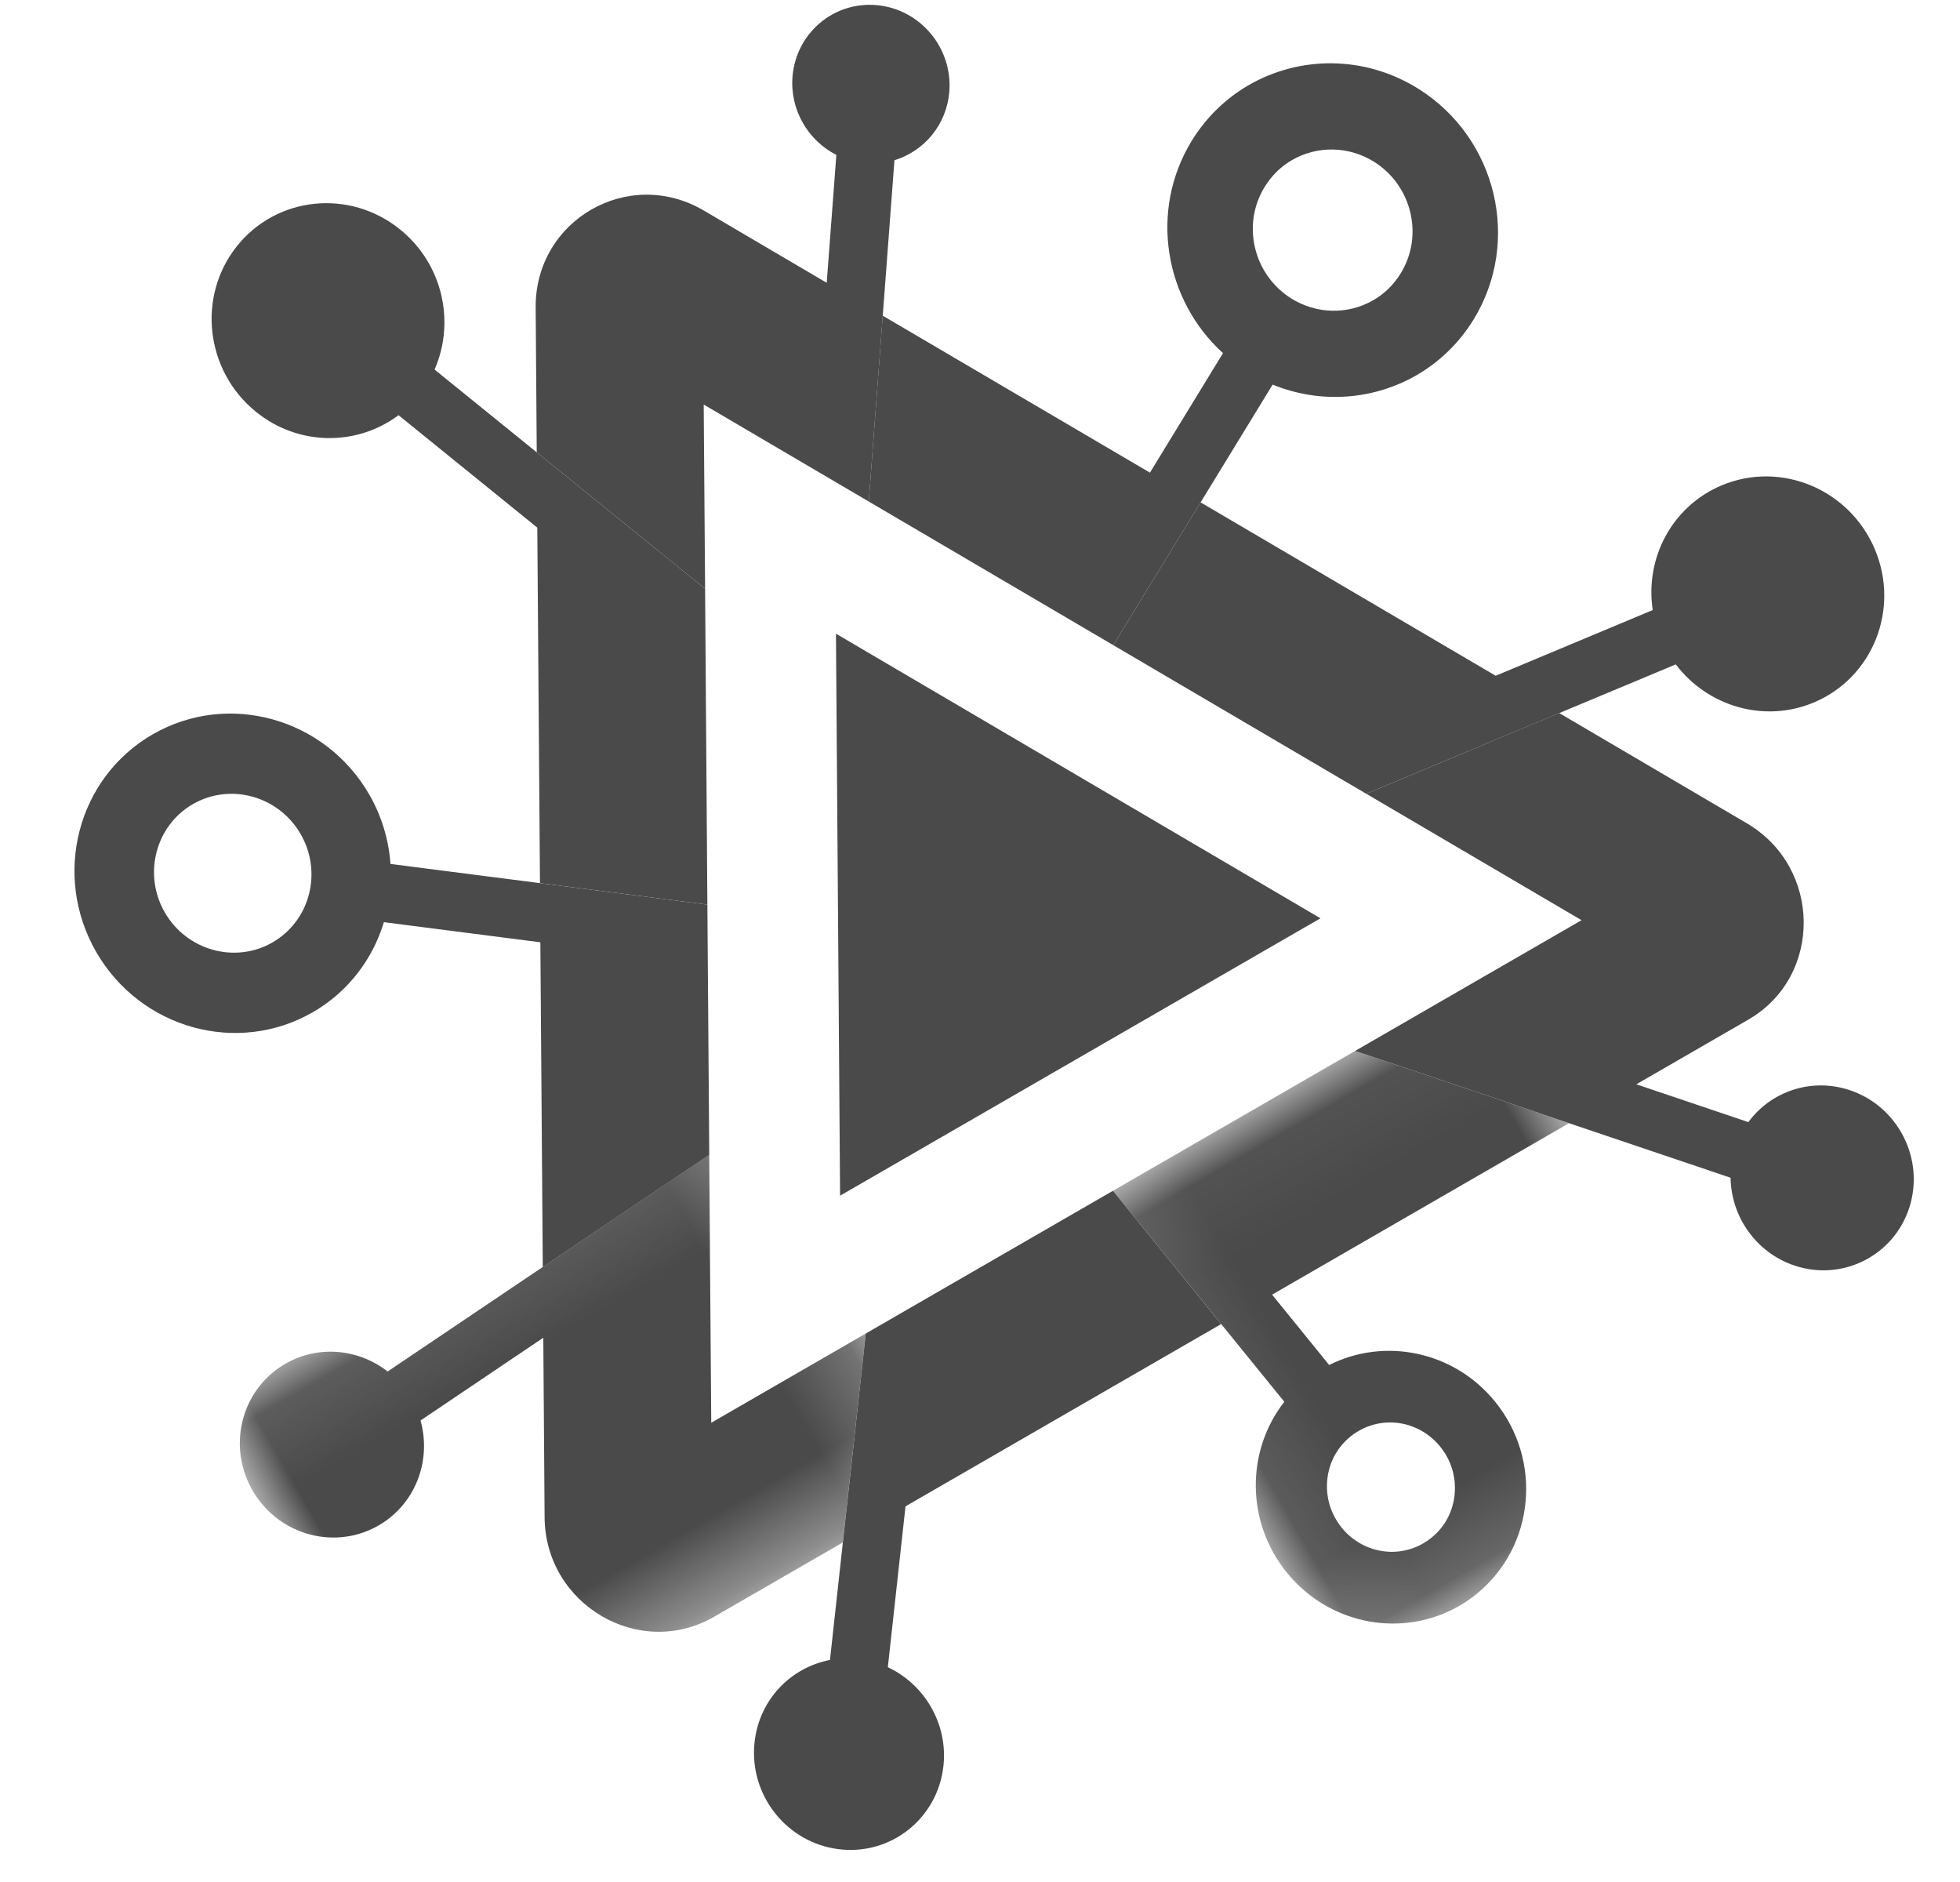 <?xml version="1.0" encoding="UTF-8"?>
<svg width="25px" height="24px" viewBox="0 0 25 24" version="1.1" xmlns="http://www.w3.org/2000/svg" xmlns:xlink="http://www.w3.org/1999/xlink">
    <!-- Generator: Sketch 49.2 (51160) - http://www.bohemiancoding.com/sketch -->
    <title>Page 1</title>
    <desc>Created with Sketch.</desc>
    <defs>
        <polygon id="path-1" points="0.096 0.048 6.101 0.048 6.101 6.841 0.096 6.841"></polygon>
        <polygon id="path-3" points="0 0.101 7.775 0.101 7.775 5.63 0 5.63"></polygon>
    </defs>
    <g id="Page-1" stroke="none" stroke-width="1" fill="none" fill-rule="evenodd">
        <g transform="translate(12.392, 10.892) rotate(-30) translate(-12.392, -10.892) translate(0.392, -0.608)">
            <path d="M20.446,7.822 C20.297,7.903 20.137,7.945 19.97,7.945 C19.594,7.945 19.25,7.735 19.073,7.399 C18.809,6.897 18.996,6.27 19.49,6.002 C19.639,5.921 19.799,5.879 19.966,5.879 C20.342,5.879 20.686,6.089 20.863,6.425 C21.126,6.927 20.94,7.554 20.446,7.822 M21.82,5.905 C21.441,5.185 20.716,4.775 19.966,4.775 C19.632,4.775 19.293,4.857 18.978,5.028 C18.067,5.524 17.663,6.605 17.972,7.571 L16.403,8.425 L14.452,4.987 L13.113,6.951 L14.898,10.096 L18.32,8.235 C18.724,8.757 19.338,9.049 19.97,9.049 C20.304,9.049 20.643,8.967 20.958,8.796 C21.981,8.239 22.366,6.945 21.82,5.905" id="Fill-1" fill="#4A4A4A"></path>
            <path d="M22.64,12.212 C21.956,12.124 21.324,12.526 21.081,13.149 L18.927,12.873 L16.773,9.076 L14.898,10.096 L16.745,13.351 L20.989,13.896 C21.072,14.56 21.586,15.109 22.269,15.197 C23.08,15.301 23.82,14.717 23.922,13.893 C24.024,13.068 23.45,12.316 22.64,12.212" id="Fill-3" fill="#4A4A4A"></path>
            <path d="M20.76,16.103 L19.391,13.69 L16.745,13.351 L18.317,16.12 L14.982,16.12 L18.321,19.915 C18.081,20.345 18.123,20.901 18.465,21.29 C18.893,21.777 19.629,21.818 20.108,21.382 C20.586,20.946 20.627,20.198 20.199,19.711 C19.856,19.322 19.319,19.218 18.872,19.414 L17.876,18.282 L19.524,18.282 C20.623,18.282 21.31,17.071 20.76,16.103" id="Fill-5" fill="#4A4A4A"></path>
            <g id="Group-9" transform="translate(10.783, 16.072)">
                <mask id="mask-2" fill="white">
                    <use xlink:href="#path-1"></use>
                </mask>
                <g id="Clip-8"></g>
                <path d="M1.816,4.267 C2.215,4.267 2.552,4.559 2.616,4.961 C2.651,5.179 2.6,5.398 2.473,5.577 C2.346,5.757 2.158,5.875 1.944,5.91 C1.9,5.917 1.855,5.921 1.812,5.921 C1.412,5.921 1.076,5.629 1.011,5.227 C0.977,5.009 1.027,4.79 1.154,4.611 C1.281,4.431 1.469,4.313 1.683,4.278 C1.727,4.27 1.772,4.267 1.816,4.267 Z M4.199,0.048 L0.633,0.048 L1.18,3.471 C0.447,3.767 -0.013,4.549 0.119,5.374 C0.256,6.232 0.984,6.841 1.812,6.841 C1.903,6.841 1.996,6.834 2.089,6.818 C3.025,6.663 3.661,5.766 3.509,4.814 C3.377,3.989 2.697,3.396 1.91,3.351 L1.728,2.21 L6.101,2.21 L4.199,0.048 Z" id="Fill-7" fill="#4A4A4A" mask="url(#mask-2)"></path>
            </g>
            <path d="M7.775,16.12 L5.298,19.497 C4.816,19.329 4.262,19.485 3.941,19.924 C3.542,20.467 3.652,21.236 4.186,21.641 C4.72,22.047 5.476,21.935 5.875,21.392 C6.196,20.954 6.186,20.369 5.891,19.946 L7.112,18.282 L11.761,18.282 L11.416,16.12 L7.775,16.12 Z" id="Fill-10" fill="#4A4A4A"></path>
            <g id="Group-14" transform="translate(0, 12.651)">
                <mask id="mask-4" fill="white">
                    <use xlink:href="#path-3"></use>
                </mask>
                <g id="Clip-13"></g>
                <path d="M5.499,3.469 L7.185,0.497 L2.251,0.839 C2.065,0.378 1.606,0.068 1.09,0.104 C0.446,0.149 -0.041,0.716 0.003,1.372 C0.047,2.028 0.605,2.523 1.249,2.479 C1.765,2.443 2.179,2.072 2.302,1.59 L4.186,1.459 L3.055,3.451 C2.505,4.42 3.193,5.63 4.292,5.63 L6.189,5.63 L7.775,3.469 L5.499,3.469 Z" id="Fill-12" fill="#4A4A4A" mask="url(#mask-4)"></path>
            </g>
            <path d="M3.717,8.017 C3.166,8.017 2.717,7.561 2.717,7 C2.717,6.439 3.166,5.982 3.717,5.982 C4.269,5.982 4.717,6.439 4.717,7 C4.717,7.561 4.269,8.017 3.717,8.017 Z M7.185,13.149 L8.76,10.373 L5.519,7.903 C5.651,7.63 5.727,7.324 5.727,7 C5.727,5.871 4.827,4.955 3.717,4.955 C2.607,4.955 1.707,5.871 1.707,7 C1.707,8.129 2.607,9.045 3.717,9.045 C4.241,9.045 4.717,8.839 5.075,8.504 L6.675,9.724 L4.631,13.326 L7.185,13.149 Z" id="Fill-15" fill="#4A4A4A"></path>
            <path d="M8.469,2.998 L9.285,5.125 L7.048,9.068 L8.76,10.373 L10.749,6.87 L9.158,2.724 C9.692,2.332 9.922,1.611 9.671,0.958 C9.374,0.184 8.517,-0.199 7.756,0.103 C6.995,0.405 6.619,1.278 6.916,2.052 C7.166,2.705 7.816,3.077 8.469,2.998" id="Fill-17" fill="#4A4A4A"></path>
            <path d="M11.908,4.827 L13.113,6.951 L15.573,3.345 C15.959,3.435 16.378,3.286 16.618,2.935 C16.933,2.473 16.82,1.84 16.367,1.52 C15.914,1.2 15.292,1.315 14.977,1.776 C14.737,2.128 14.746,2.579 14.965,2.916 L14.043,4.267 L13.145,2.683 C12.87,2.199 12.389,1.957 11.908,1.957 C11.427,1.957 10.946,2.199 10.671,2.683 L9.759,4.29 L10.749,6.87 L11.908,4.827 Z" id="Fill-19" fill="#4A4A4A"></path>
            <polygon id="Fill-21" fill="#4A4A4A" points="11.908 8.201 15.445 14.434 8.37 14.434"></polygon>
        </g>
    </g>
</svg>